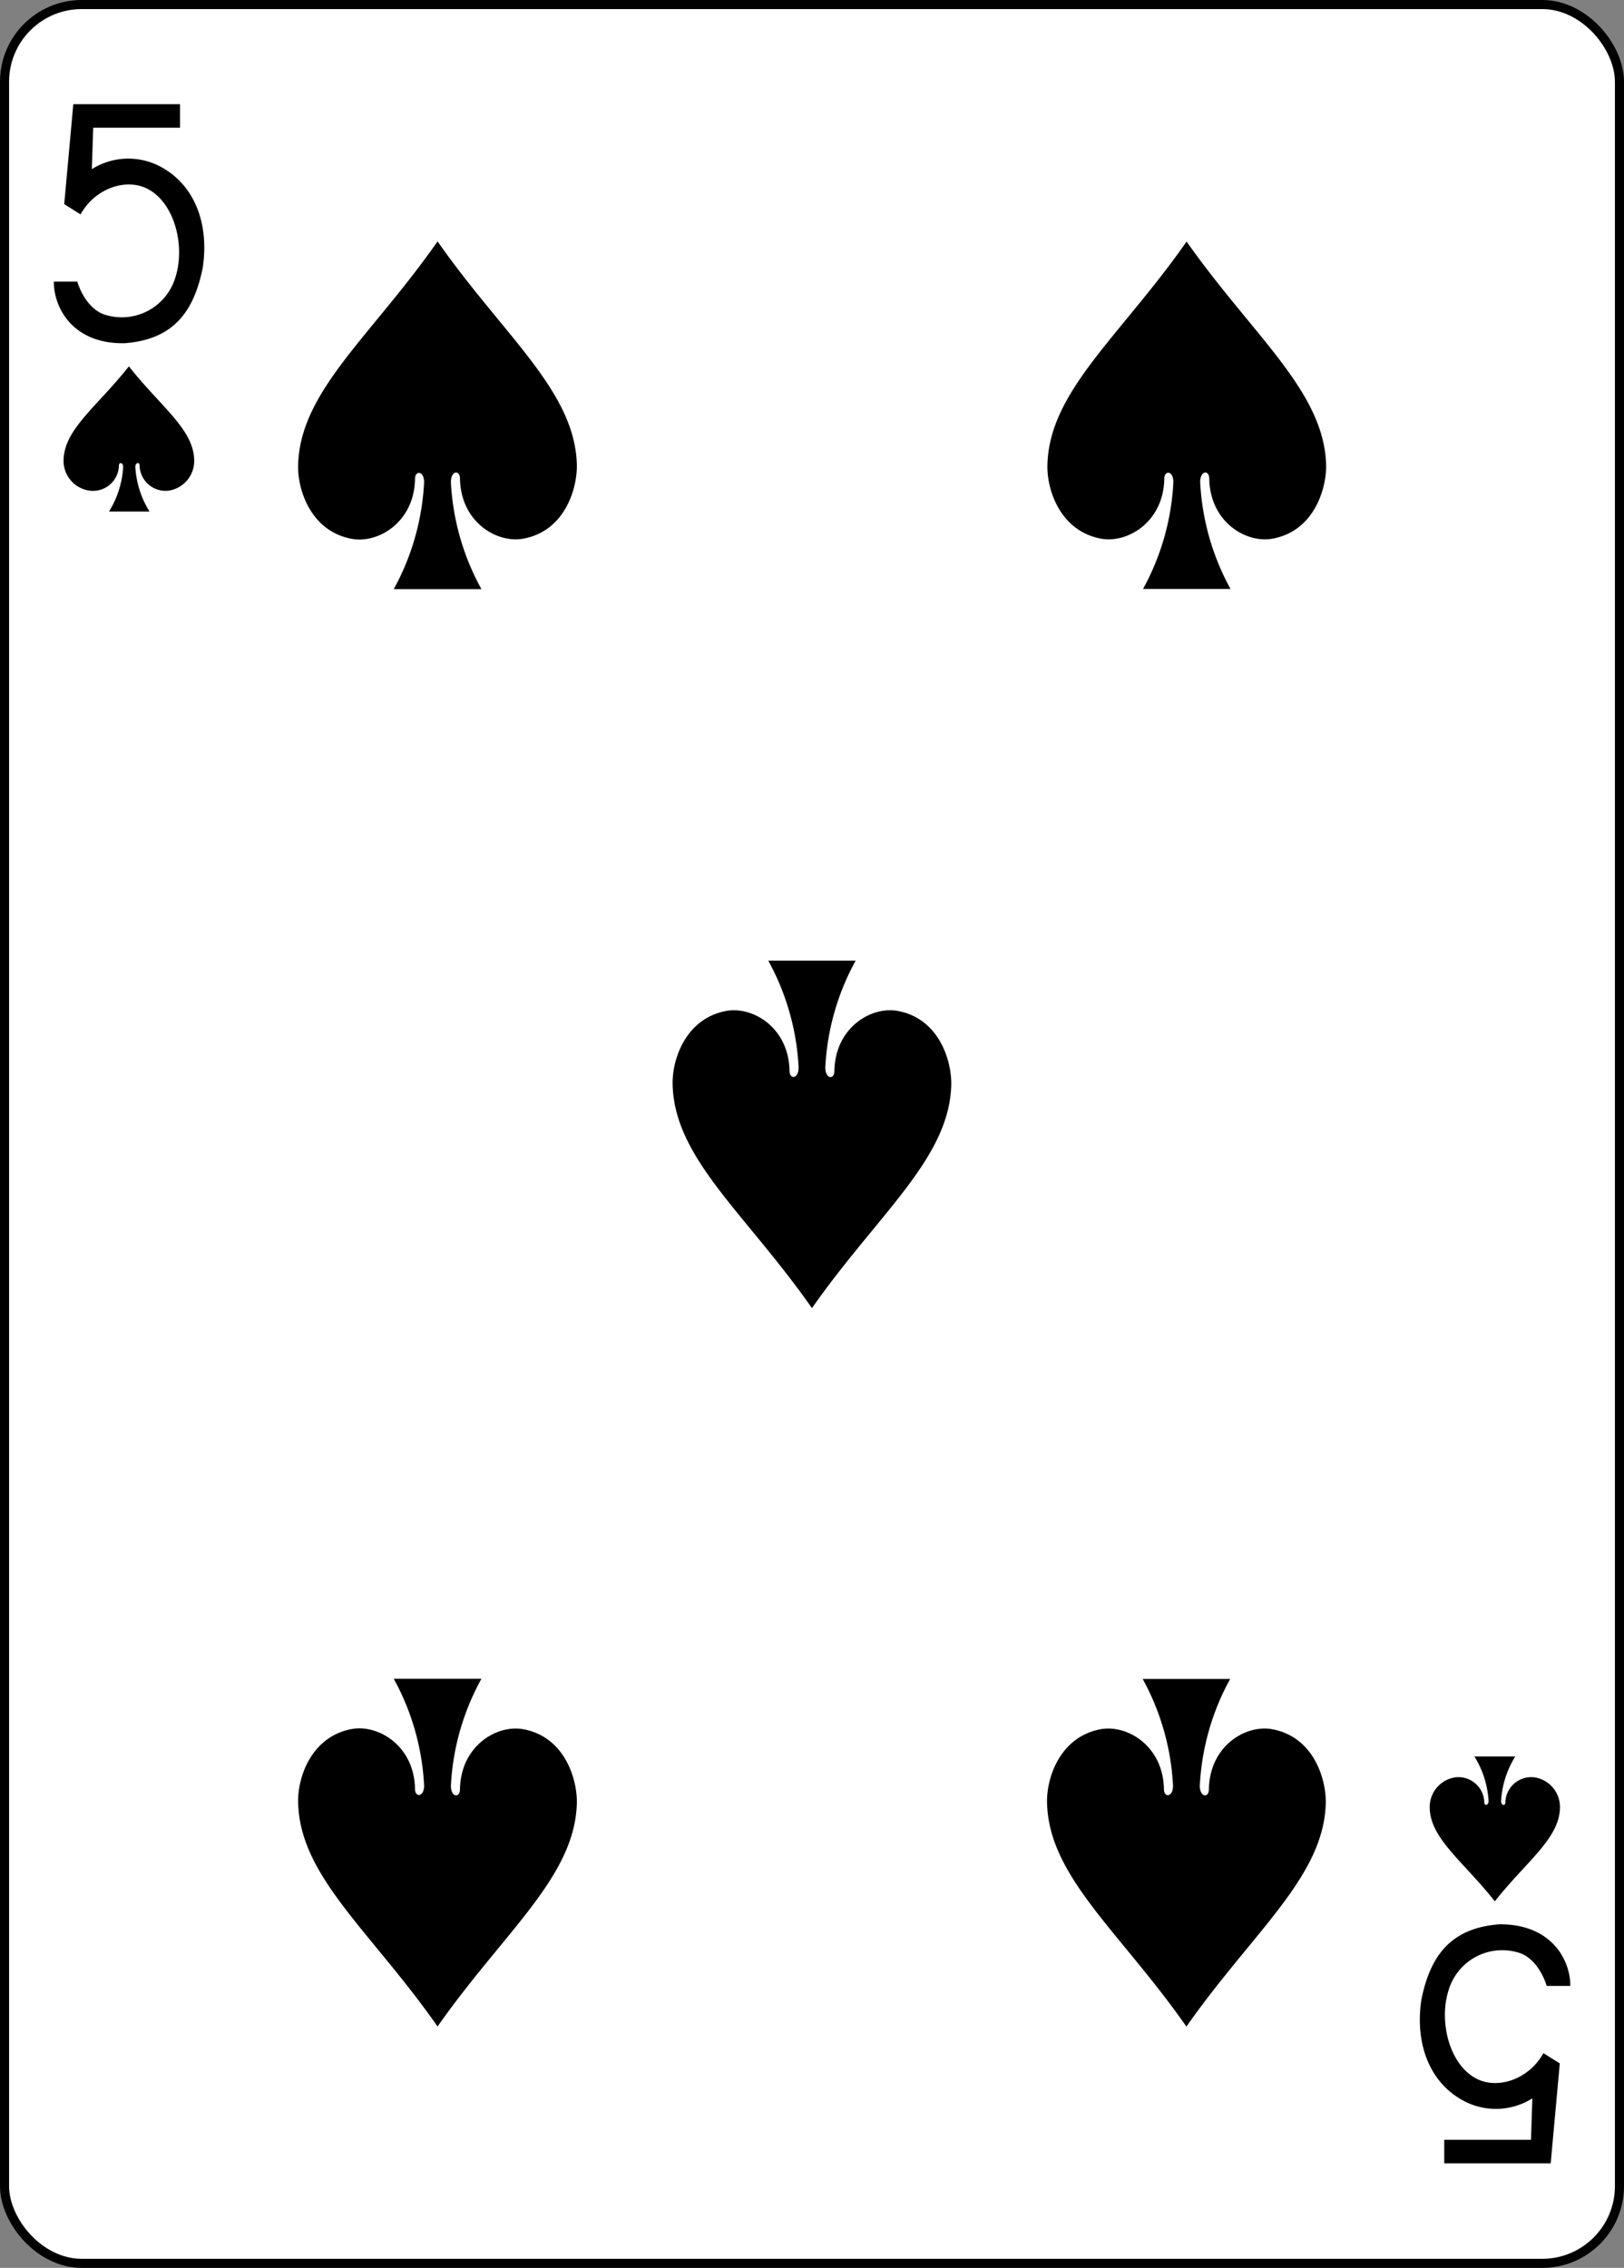 <svg xmlns="http://www.w3.org/2000/svg" viewBox="0 0 178.79 249.65"><rect x="0" y="0" width="178.79" height="249.65" fill="#808080" stroke="none"/><defs><style>.cls-1{fill:#fff;stroke:#000;stroke-width:1px;}</style></defs><title>5S</title><g id="Layer_2" data-name="Layer 2"><g id="svg11376"><g id="_5S" data-name="5S"><g id="g8459-0-4"><rect id="rect6920-5-5" class="cls-1" x="0.5" y="0.5" width="177.79" height="248.65" rx="8.5" ry="8.5"/><path id="path6950-9-9" d="M130.62,223.08c7.35-10.49,15.21-16.53,15.34-24.72,0-2.65-1.39-7.16-5.87-8-2.91-.56-6.91,1.8-7,6.59,0,1-1,.93-1-.38a27.2,27.2,0,0,1,3.34-11.75h-9.63a27.2,27.2,0,0,1,3.34,11.75c0,1.31-1,1.33-1,.38-.08-4.79-4.09-7.15-7-6.59-4.48.86-5.91,5.37-5.87,8,.13,8.19,8,14.22,15.34,24.72Z"/><path id="path6952-6-0" d="M164.57,209.3c3.43-4.37,7.11-6.89,7.17-10.3a3.31,3.31,0,0,0-2.74-3.34,2.85,2.85,0,0,0-3.27,2.75c0,.4-.47.39-.47-.16a10.42,10.42,0,0,1,1.56-4.9h-4.5a10.42,10.42,0,0,1,1.56,4.9c0,.54-.47.55-.47.16a2.85,2.85,0,0,0-3.27-2.75,3.31,3.31,0,0,0-2.74,3.34c.06,3.41,3.73,5.93,7.17,10.3Z"/><path id="path6956-5-0" d="M14.21,40.35c3.43,4.37,7.11,6.89,7.17,10.3A3.31,3.31,0,0,1,18.64,54a2.85,2.85,0,0,1-3.27-2.75c0-.4-.47-.39-.47.16a10.42,10.42,0,0,0,1.56,4.9H12a10.43,10.43,0,0,0,1.56-4.9c0-.54-.47-.55-.47-.16A2.85,2.85,0,0,1,9.79,54,3.31,3.31,0,0,1,7,50.65c.06-3.41,3.73-5.93,7.17-10.3Z"/><path id="path6958-4-1" d="M48.17,223.08c7.35-10.49,15.21-16.53,15.34-24.72,0-2.65-1.39-7.16-5.87-8-2.91-.56-6.91,1.8-7,6.59,0,1-1,.93-1-.38A27.2,27.2,0,0,1,53,184.8H43.35a27.2,27.2,0,0,1,3.34,11.75c0,1.31-1,1.33-1,.38-.08-4.79-4.09-7.15-7-6.59-4.48.86-5.91,5.37-5.87,8,.13,8.19,8,14.22,15.34,24.72Z"/><path id="path6970-5-5" d="M130.62,26.57C138,37.06,145.83,43.1,146,51.29c0,2.65-1.39,7.16-5.87,8-2.91.56-6.91-1.8-7-6.59,0-1-1-.93-1,.38a27.2,27.2,0,0,0,3.34,11.75h-9.63a27.2,27.2,0,0,0,3.34-11.75c0-1.31-1-1.33-1-.38-.08,4.79-4.09,7.15-7,6.59-4.48-.86-5.91-5.37-5.87-8,.13-8.19,8-14.22,15.34-24.72Z"/><path id="path6972-5-8" d="M48.17,26.57C55.51,37.06,63.38,43.1,63.51,51.29c0,2.65-1.39,7.16-5.87,8-2.91.56-6.91-1.8-7-6.59,0-1-1-.93-1,.38A27.2,27.2,0,0,0,53,64.85H43.35a27.2,27.2,0,0,0,3.34-11.75c0-1.31-1-1.33-1-.38-.08,4.79-4.09,7.15-7,6.59-4.48-.86-5.91-5.37-5.87-8,.13-8.19,8-14.22,15.34-24.72Z"/><path id="path6980-6-3" d="M89.39,144c7.35-10.49,15.21-16.53,15.34-24.71,0-2.65-1.39-7.16-5.87-8-2.91-.56-6.91,1.8-7,6.59,0,1-1,.93-1-.38a27.19,27.19,0,0,1,3.34-11.75H84.58a27.19,27.19,0,0,1,3.34,11.75c0,1.31-1,1.33-1,.38-.08-4.79-4.09-7.15-7-6.59-4.48.86-5.91,5.37-5.87,8,.13,8.19,8,14.22,15.34,24.71Z"/><path id="path21-4-5-5" d="M172.86,218.61l-2.58,0c-.49-1.59-1.58-3.2-3.06-3.65a6.16,6.16,0,0,0-7.74,4.12c-1.07,3.32,0,8,2.9,9.65,2.38,1.37,5.92.21,7.54-2.72l1.8,1.13-1,11H159v-2.59h9.55l.15-4.56a7.54,7.54,0,0,1-7.27.42c-3.89-1.89-5.7-6.2-4.95-11.27,1-5,3.36-7.91,8.58-8.31,5.8-.05,7.85,4,7.82,6.81Z"/><path id="path21-4-9-2-8" d="M5.93,31l2.58,0c.49,1.59,1.58,3.2,3.06,3.65a6.16,6.16,0,0,0,7.74-4.12c1.07-3.33,0-8-2.9-9.65-2.38-1.37-5.92-.21-7.54,2.72l-1.8-1.13,1-11H19.82v2.59H10.26l-.15,4.56a7.54,7.54,0,0,1,7.27-.42c3.89,1.89,5.7,6.2,4.94,11.27-1,5-3.36,7.91-8.58,8.31C8,37.9,5.9,33.84,5.93,31h0Z"/></g></g></g></g></svg>